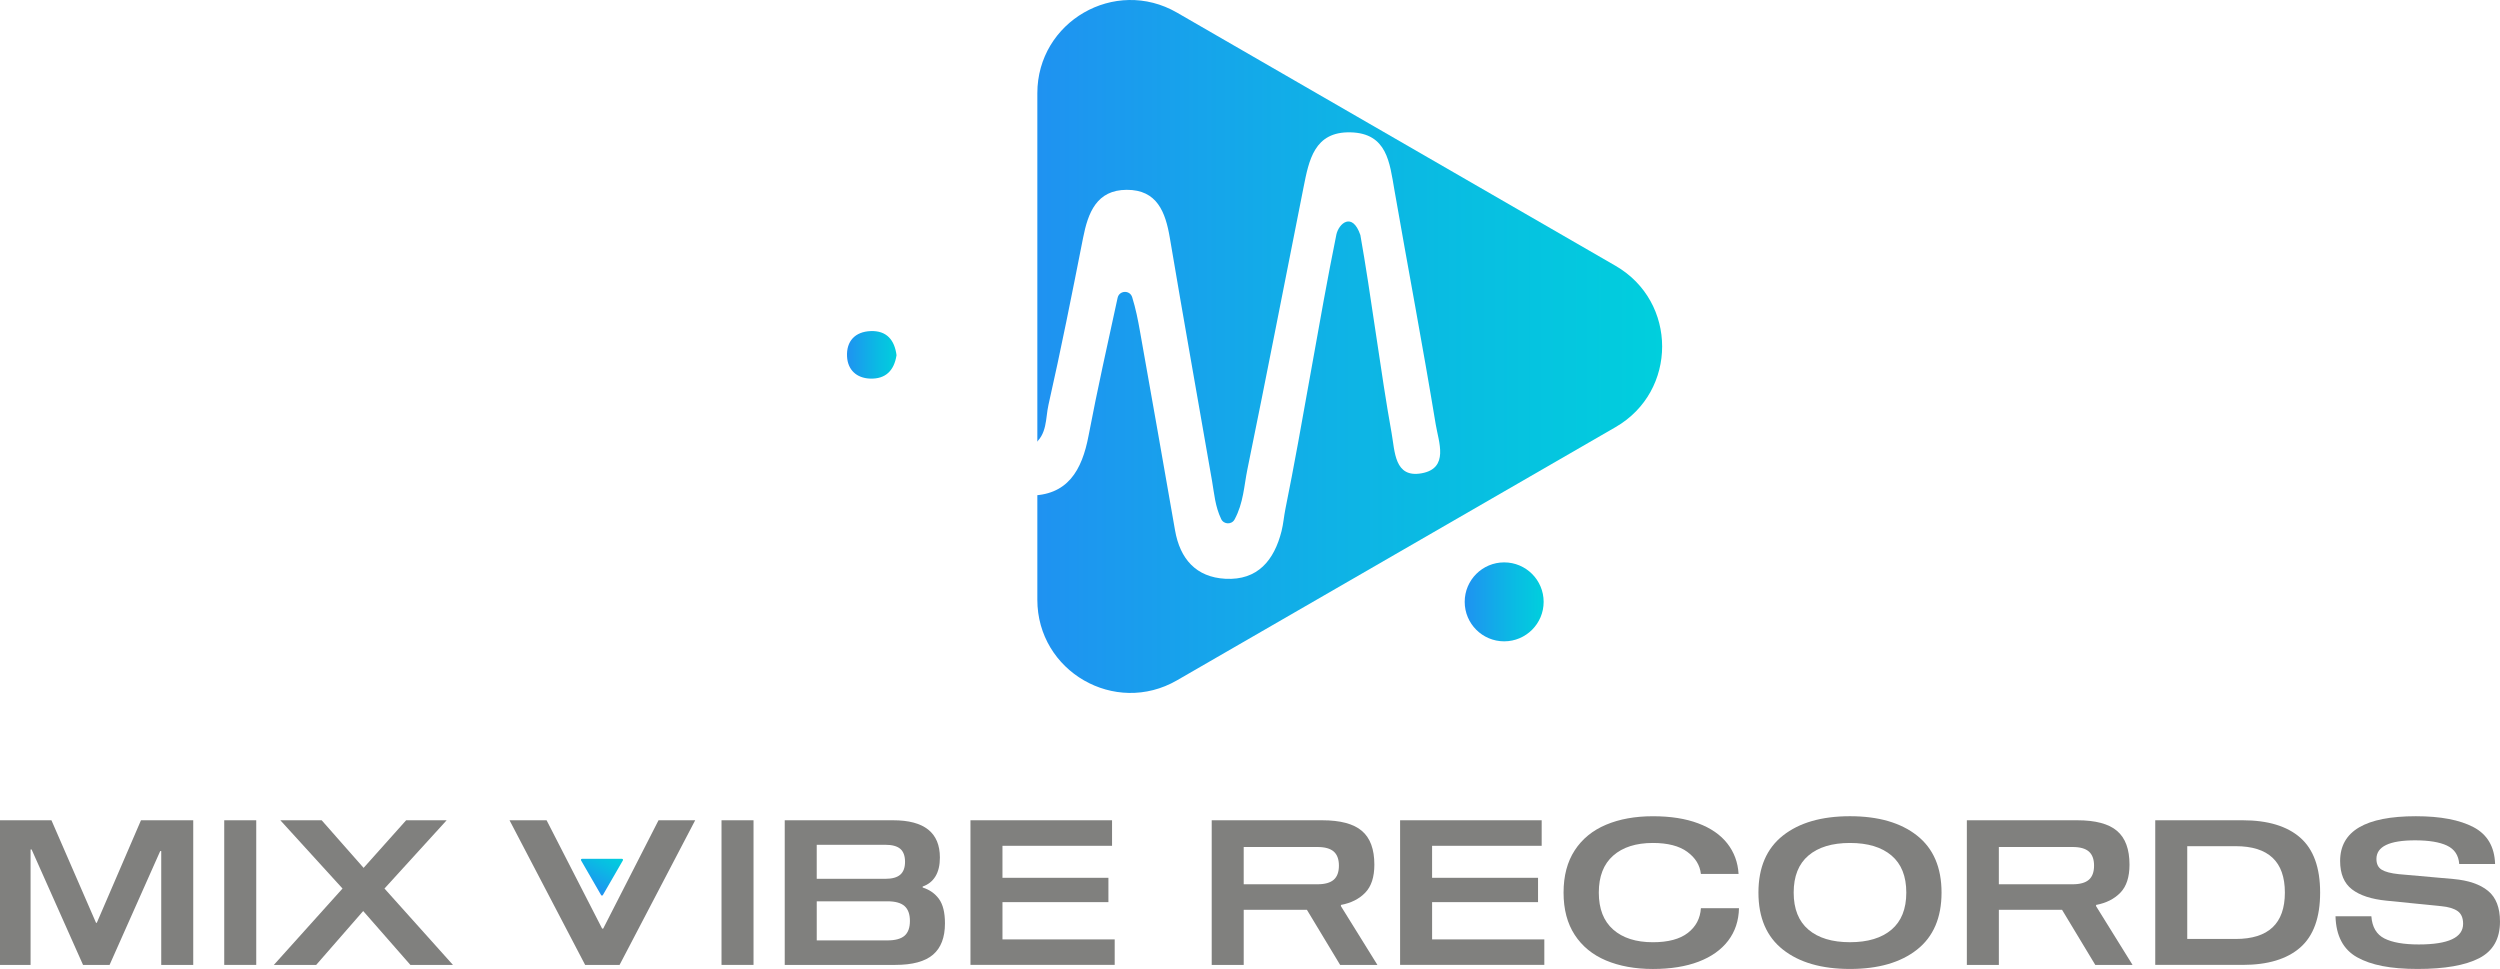 <?xml version="1.0" encoding="UTF-8"?>
<svg id="Layer_1" data-name="Layer 1" xmlns="http://www.w3.org/2000/svg" xmlns:xlink="http://www.w3.org/1999/xlink" viewBox="0 0 1918.98 743.76">
  <defs>
    <style>
      .cls-1 {
        fill: url(#linear-gradient-2);
      }

      .cls-2 {
        fill: #fff;
      }

      .cls-3 {
        filter: url(#drop-shadow-1);
      }

      .cls-4 {
        fill: #80807E;
      }

      .cls-5 {
        fill: url(#linear-gradient-3);
      }

      .cls-6 {
        fill: url(#linear-gradient);
      }

      .cls-7 {
        fill: url(#linear-gradient-4);
      }
    </style>
    <linearGradient id="linear-gradient" x1="450.15" y1="680.68" x2="466.31" y2="652.69" gradientUnits="userSpaceOnUse">
      <stop offset="0" stop-color="#1f92f1"/>
      <stop offset=".64" stop-color="#09bce3"/>
      <stop offset="1" stop-color="#00cfdd"/>
    </linearGradient>
    <linearGradient id="linear-gradient-2" x1="1124.29" y1="461.98" x2="1184.89" y2="461.98" xlink:href="#linear-gradient"/>
    <linearGradient id="linear-gradient-3" x1="796.25" y1="265.95" x2="1275.85" y2="265.95" gradientUnits="userSpaceOnUse">
      <stop offset="0" stop-color="#1f92f1"/>
      <stop offset=".47" stop-color="#0fb2e6"/>
      <stop offset=".65" stop-color="#09bce2"/>
      <stop offset="1" stop-color="#00cfdd"/>
    </linearGradient>
    <filter id="drop-shadow-1" filterUnits="userSpaceOnUse">
      <feOffset dx="7" dy="7"/>
      <feGaussianBlur result="blur" stdDeviation="5"/>
      <feFlood flood-color="#000" flood-opacity=".1"/>
      <feComposite in2="blur" operator="in"/>
      <feComposite in="SourceGraphic"/>
    </filter>
    <linearGradient id="linear-gradient-4" x1="643.13" y1="265.38" x2="681.16" y2="265.38" xlink:href="#linear-gradient"/>
  </defs>
  <g>
    <path class="cls-4" d="M148.33,740.65h-24.57v-87.38h-.78l-38.87,87.38h-20.37l-39.49-88.63h-.78v88.63H0v-111.02H39.49l34.21,78.68h.62l33.9-78.68h40.11v111.02Z"/>
    <path class="cls-4" d="M172.12,740.65v-111.02h24.57v111.02h-24.57Z"/>
    <path class="cls-4" d="M347.66,740.65h-32.65l-36.23-41.36-36.07,41.36h-32.5l52.71-58.62-47.73-52.4h31.72l32.19,36.54,32.65-36.54h31.1l-47.73,52.4,52.55,58.62Z"/>
    <path class="cls-4" d="M462.21,712.81h.78l42.49-83.18h28.14l-58.04,111.02h-26.43l-58.04-111.02h28.45l42.65,83.18Z"/>
    <path class="cls-4" d="M553.83,740.65v-111.02h24.57v111.02h-24.57Z"/>
    <path class="cls-4" d="M720.75,690.04c3.06,4.2,4.59,10.44,4.59,18.74,0,10.78-3.06,18.79-9.17,24.02-6.12,5.24-15.76,7.85-28.92,7.85h-84.9v-111.02h83.18c23.94,0,35.92,9.54,35.92,28.61,0,5.91-1.14,10.73-3.42,14.46-2.28,3.73-5.55,6.32-9.8,7.77v.78c5.29,1.66,9.46,4.59,12.52,8.79Zm-29.7-18.66c2.43-2.12,3.65-5.42,3.65-9.87s-1.22-7.88-3.65-9.95c-2.44-2.07-6.25-3.11-11.43-3.11h-52.71v26.12h52.71c5.18,0,8.99-1.06,11.43-3.19Zm3.27,46.88c2.75-2.38,4.12-6.17,4.12-11.35s-1.38-8.99-4.12-11.43c-2.75-2.43-7.13-3.65-13.14-3.65h-54.26v30.01h54.26c6.01,0,10.39-1.19,13.14-3.58Z"/>
    <path class="cls-4" d="M769.49,673.79h81.32v18.66h-81.32v28.61h86.14v19.59h-110.71v-111.02h108.68v19.59h-84.12v24.57Z"/>
    <path class="cls-4" d="M1057.29,740.65h-28.61l-25.5-42.29h-48.51v42.29h-24.57v-111.02h84.74c13.99,0,24.18,2.72,30.55,8.16,6.38,5.44,9.56,14.07,9.56,25.89,0,9.54-2.33,16.71-7,21.53-4.67,4.82-10.88,7.96-18.66,9.41v.93l27.99,45.09Zm-33.51-65.38c2.64-2.33,3.96-5.93,3.96-10.81s-1.32-8.47-3.96-10.81c-2.64-2.33-6.82-3.5-12.52-3.5h-56.6v28.61h56.6c5.7,0,9.87-1.17,12.52-3.5Z"/>
    <path class="cls-4" d="M1099.27,673.79h81.32v18.66h-81.32v28.61h86.14v19.59h-110.71v-111.02h108.68v19.59h-84.12v24.57Z"/>
    <path class="cls-4" d="M1295.18,653.89c-6.22-4.56-15.03-6.84-26.43-6.84-12.96,0-23.12,3.24-30.48,9.72-7.36,6.48-11.04,15.94-11.04,28.38s3.68,21.9,11.04,28.38c7.36,6.48,17.52,9.72,30.48,9.72,11.71,0,20.65-2.38,26.82-7.15,6.17-4.77,9.51-11.09,10.03-18.97h29.23c-.21,9.64-2.98,17.96-8.32,24.96-5.34,7-12.91,12.36-22.7,16.09-9.79,3.73-21.48,5.6-35.06,5.6s-25.68-2.18-36-6.53c-10.32-4.35-18.32-10.91-24.02-19.67-5.7-8.76-8.55-19.56-8.55-32.42s2.85-23.66,8.55-32.42c5.7-8.76,13.71-15.32,24.02-19.67,10.31-4.35,22.31-6.53,36-6.53s25.06,1.81,34.75,5.44c9.69,3.63,17.15,8.78,22.39,15.47,5.23,6.69,8.11,14.49,8.63,23.4h-28.92c-.73-6.74-4.2-12.39-10.42-16.95Z"/>
    <path class="cls-4" d="M1471.5,641.37c12.54,9.9,18.81,24.49,18.81,43.77s-6.27,33.87-18.81,43.77c-12.54,9.9-29.7,14.85-51.47,14.85s-38.92-4.95-51.46-14.85c-12.54-9.9-18.81-24.49-18.81-43.77s6.27-33.87,18.81-43.77c12.54-9.9,29.7-14.85,51.46-14.85s38.92,4.95,51.47,14.85Zm-19.59,72.22c7.56-6.43,11.35-15.91,11.35-28.45s-3.79-22.03-11.35-28.45c-7.57-6.43-18.19-9.64-31.88-9.64s-24.31,3.21-31.87,9.64c-7.57,6.43-11.35,15.91-11.35,28.45s3.78,22.03,11.35,28.45c7.57,6.43,18.19,9.64,31.87,9.64s24.31-3.21,31.88-9.64Z"/>
    <path class="cls-4" d="M1636.93,740.65h-28.61l-25.5-42.29h-48.51v42.29h-24.57v-111.02h84.74c13.99,0,24.18,2.72,30.55,8.16,6.38,5.44,9.56,14.07,9.56,25.89,0,9.54-2.33,16.71-7,21.53-4.67,4.82-10.88,7.96-18.66,9.41v.93l27.99,45.09Zm-33.51-65.38c2.64-2.33,3.96-5.93,3.96-10.81s-1.32-8.47-3.96-10.81c-2.64-2.33-6.82-3.5-12.52-3.5h-56.6v28.61h56.6c5.7,0,9.87-1.17,12.52-3.5Z"/>
    <path class="cls-4" d="M1765.67,643c10.16,8.92,15.24,22.96,15.24,42.14s-5.08,33.22-15.24,42.14c-10.16,8.92-24.93,13.37-44.31,13.37h-67.01v-111.02h67.01c19.38,0,34.15,4.46,44.31,13.37Zm-86.76,6.53v71.21h37.16c25.19,0,37.78-11.87,37.78-35.61s-12.59-35.61-37.78-35.61h-37.16Z"/>
    <path class="cls-4" d="M1878.32,649.07c-5.75-2.69-13.92-4.04-24.49-4.04-19.8,0-29.7,4.77-29.7,14.3,0,3.84,1.35,6.58,4.04,8.24,2.69,1.66,7.05,2.8,13.06,3.42l41.98,3.73c11.61,1.04,20.47,4.07,26.59,9.1,6.12,5.03,9.17,12.88,9.17,23.56,0,13.27-5.34,22.65-16.01,28.14-10.68,5.49-26.43,8.24-47.27,8.24s-35.66-2.98-46.33-8.94c-10.68-5.96-16.22-16.45-16.64-31.49h27.52c.62,8.29,3.96,13.97,10.03,17.03,6.06,3.06,14.85,4.59,26.35,4.59,22.7,0,34.05-5.29,34.05-15.86,0-4.56-1.43-7.83-4.28-9.8-2.85-1.97-7.02-3.21-12.52-3.73l-41.83-4.2c-11.71-1.14-20.6-4.04-26.67-8.71-6.06-4.66-9.1-11.92-9.1-21.77,0-22.91,19.38-34.36,58.15-34.36,18.86,0,33.61,2.8,44.24,8.4,10.62,5.6,16.14,15.03,16.56,28.3h-27.52c-.52-6.74-3.65-11.45-9.41-14.15Z"/>
    <path class="cls-6" d="M462.76,687.04l15.36-26.61c.31-.53-.08-1.2-.69-1.2h-30.72c-.61,0-1,.66-.69,1.2l15.36,26.61c.31,.53,1.07,.53,1.38,0Z"/>
  </g>
  <g>
    <circle class="cls-1" cx="1154.59" cy="461.98" r="30.3"/>
    <path class="cls-5" d="M1240.12,204.06L903.44,9.68c-47.64-27.5-107.19,6.88-107.19,61.89V460.33c0,55.01,59.55,89.39,107.19,61.89l336.68-194.38c47.64-27.5,47.64-96.27,0-123.77Z"/>
    <g class="cls-3">
      <path class="cls-2" d="M1018.76,173.19c-13.04,64.06-26.09,146.45-39.1,210.51-1.14,5.63-1.56,11.43-2.96,16.99-5.64,22.38-18.3,37.89-43.08,36.58-22.54-1.2-34.85-15.23-38.68-37.24-8.86-50.97-17.87-101.92-26.93-152.86-1.54-8.68-3.23-17.33-5.97-26.06-1.78-5.66-9.92-5.28-11.18,.52-7.65,35.21-15.54,70.37-22.28,105.75-5.06,26.59-15.99,46.34-46.08,46.02-30.41-.32-40.11-21.66-45.2-47.45-3.65-18.51-2.82-39.52-25.63-48.84-6.18-2.53-9.06-10.45-5.75-17.95,3.71-8.41,10.84-11.88,19.61-10.9,22.6,2.5,33.38,17.03,39.31,37.71,4.47,15.56,2.55,33.57,13.73,47.31,1.88,2.31,5.26,2.79,7.69,1.08,10.72-7.53,9.21-20.3,11.49-30.38,9.63-42.6,18.15-85.47,26.6-128.33,3.83-19.43,10.39-36.88,33.55-36.94,23.28-.06,29.73,17.07,33.06,36.88,10.5,62.35,21.64,124.6,32.45,186.89,1.64,9.45,2.3,19.19,6.98,28.97,2.02,4.21,8.03,4.39,10.26,.29,6.85-12.61,7.29-26.05,9.83-38.42,14.78-72.07,28.73-144.31,43.1-216.47,4.13-20.76,8.18-42.96,36.1-42.27,28.12,.69,30,23.26,33.64,44.11,10.46,60.03,21.83,119.91,31.73,180.03,2.21,13.42,10.46,33.69-10.78,37.56-20.99,3.82-20.52-16.71-23.1-30.99-8.05-44.5-16-107.36-23.96-151.88-6.22-18.08-16.61-8.91-18.46-.22Z"/>
      <path class="cls-7" d="M681.16,265.67c-1.79,11.64-8.28,18.4-20.33,17.94-10.4-.4-17.1-6.75-17.65-16.87-.64-11.85,6.17-19.17,18.22-19.6,12.2-.44,18.25,6.85,19.77,18.53Z"/>
    </g>
  </g>
</svg>
